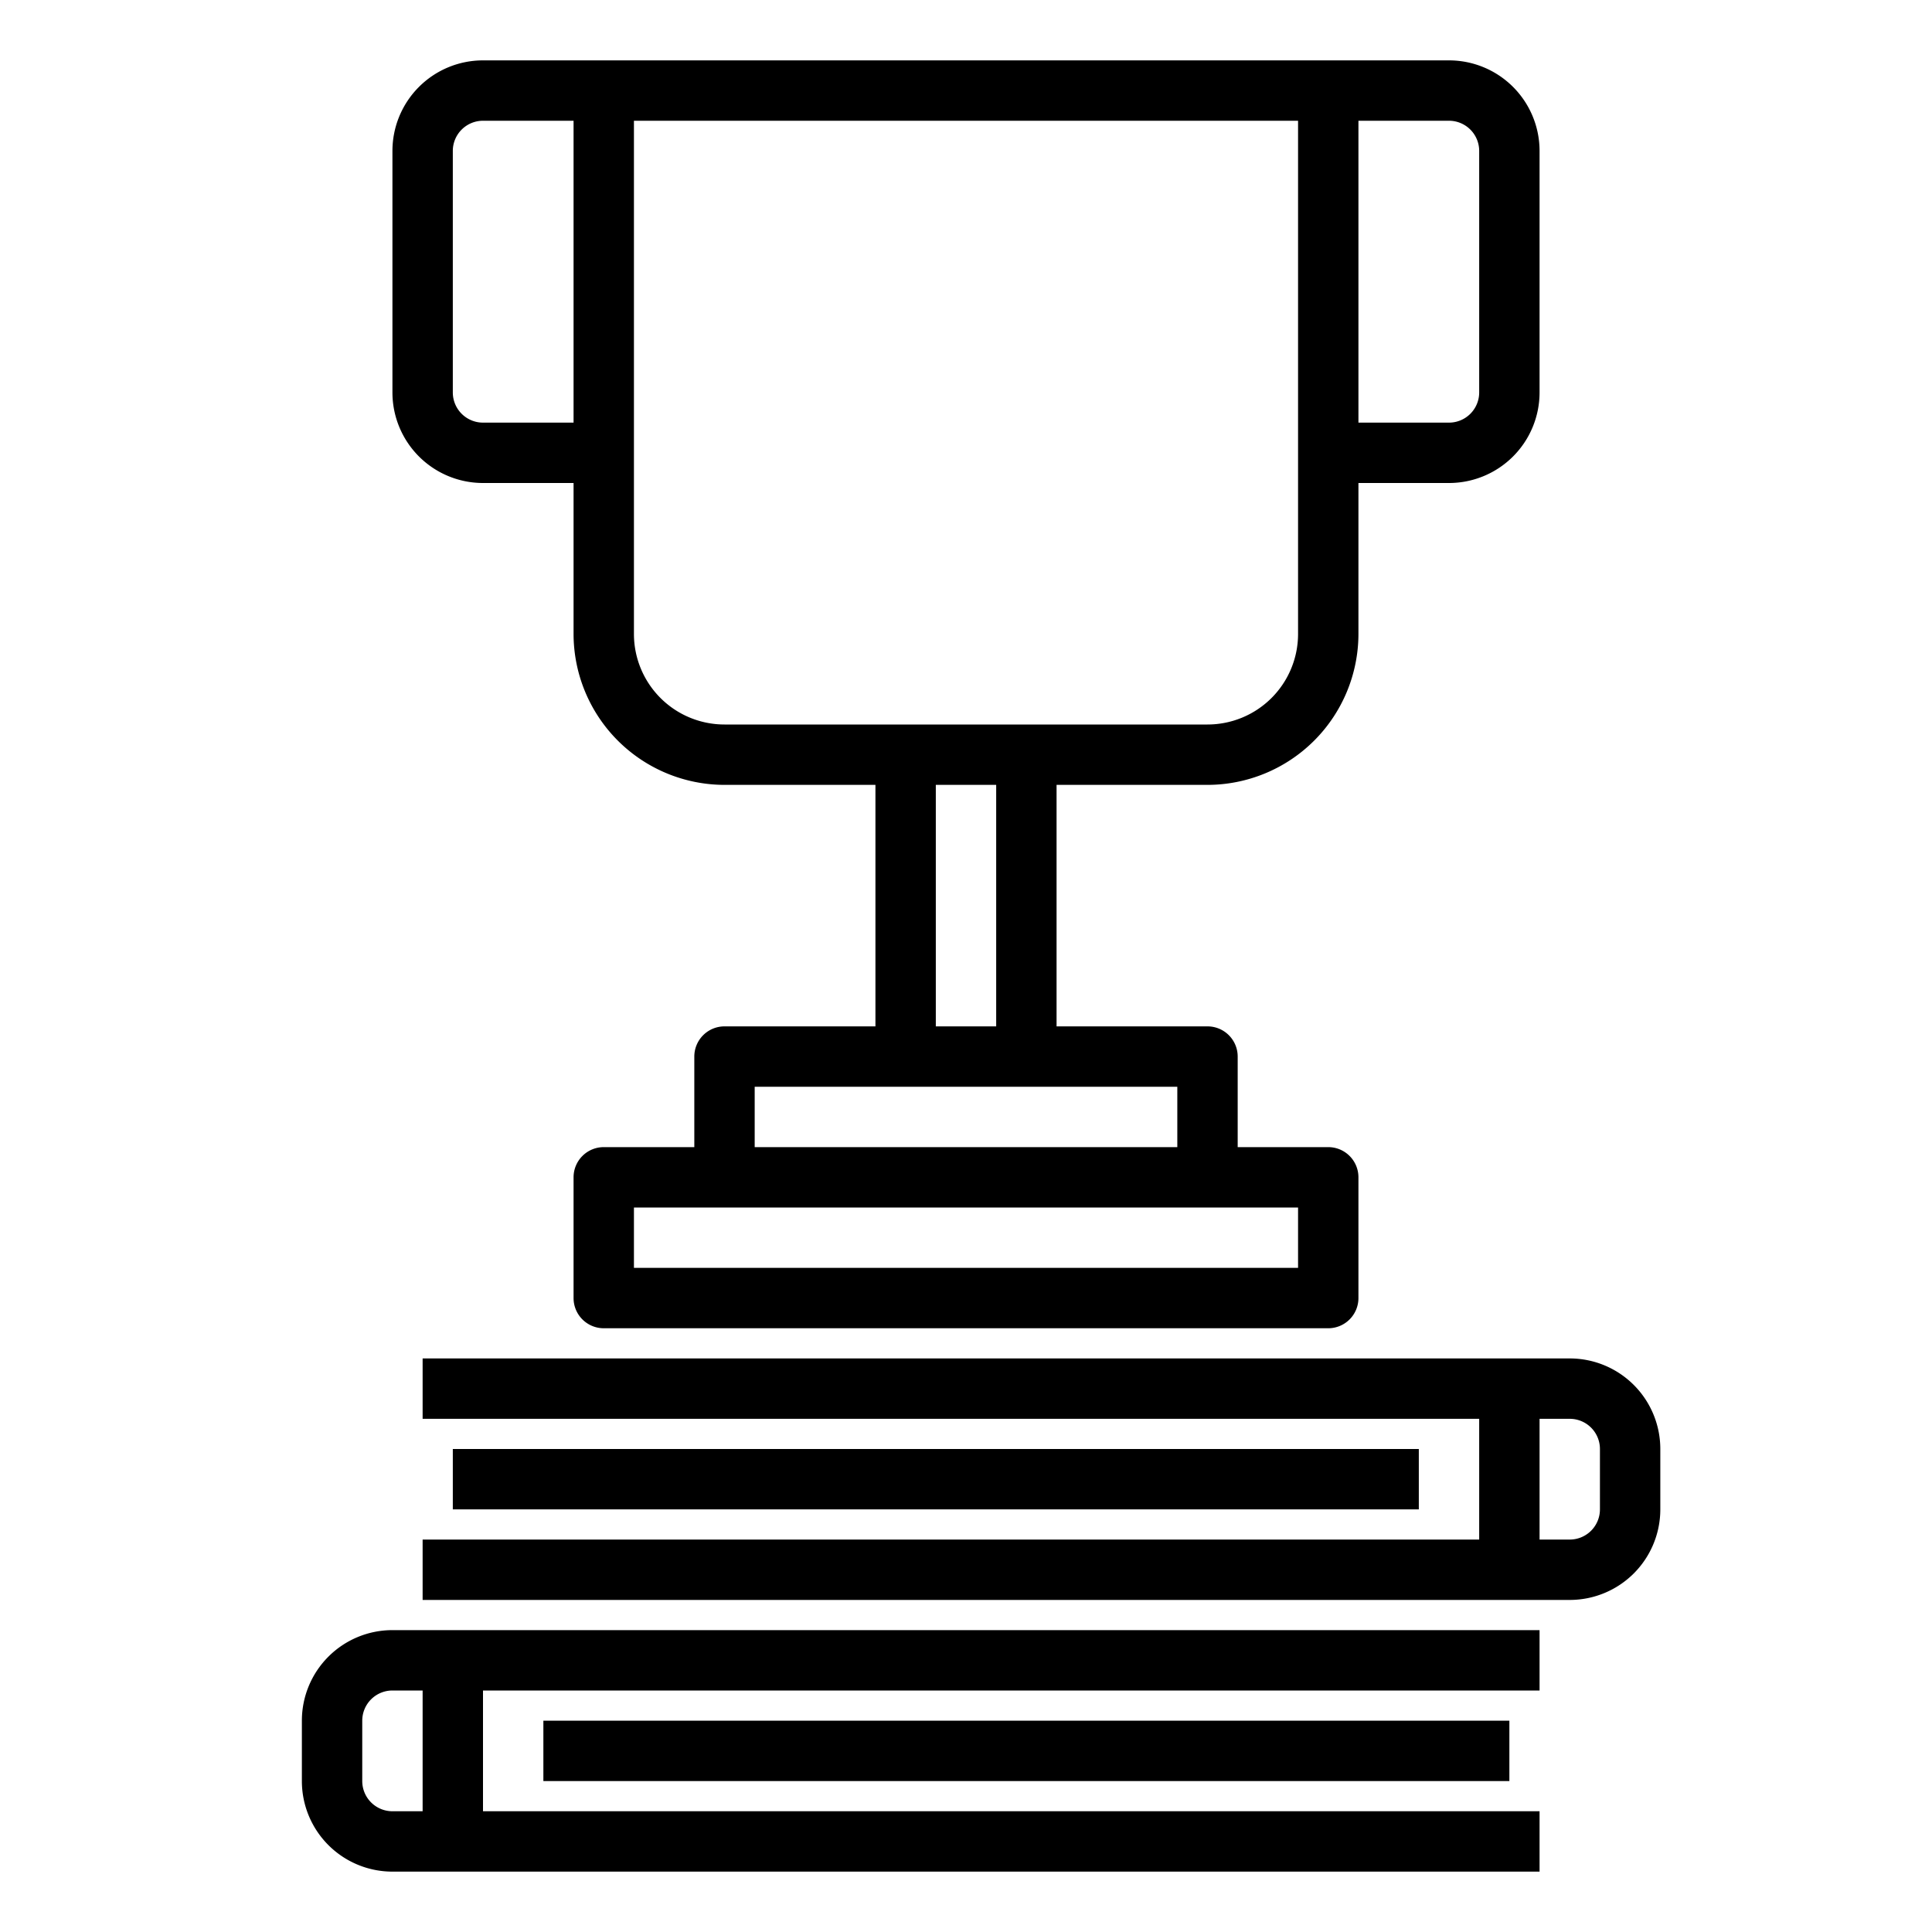 <svg xmlns="http://www.w3.org/2000/svg" viewBox="0 0 64 64" x="0px" y="0px"><g data-name="Success"><path d="M10,57v2a3,3,0,0,0,3,3H51V60H16V56H51V54H13A3,3,0,0,0,10,57Zm4,3H13a1,1,0,0,1-1-1V57a1,1,0,0,1,1-1h1Z"></path><rect x="18" y="57" width="32" height="2"></rect><path d="M52,45H14v2H49v4H14v2H52a3,3,0,0,0,3-3V48A3,3,0,0,0,52,45Zm1,5a1,1,0,0,1-1,1H51V47h1a1,1,0,0,1,1,1Z"></path><rect x="15" y="48" width="32" height="2"></rect><path d="M16,16h3v5a5.006,5.006,0,0,0,5,5h5v8H24a1,1,0,0,0-1,1v3H20a1,1,0,0,0-1,1v4a1,1,0,0,0,1,1H44a1,1,0,0,0,1-1V39a1,1,0,0,0-1-1H41V35a1,1,0,0,0-1-1H35V26h5a5.006,5.006,0,0,0,5-5V16h3a3,3,0,0,0,3-3V5a3,3,0,0,0-3-3H16a3,3,0,0,0-3,3v8A3,3,0,0,0,16,16ZM43,42H21V40H43Zm-4-4H25V36H39Zm-6-4H31V26h2ZM49,5v8a1,1,0,0,1-1,1H45V4h3A1,1,0,0,1,49,5ZM43,21a3,3,0,0,1-3,3H24a3,3,0,0,1-3-3V4H43ZM15,5a1,1,0,0,1,1-1h3V14H16a1,1,0,0,1-1-1Z"></path></g></svg>
